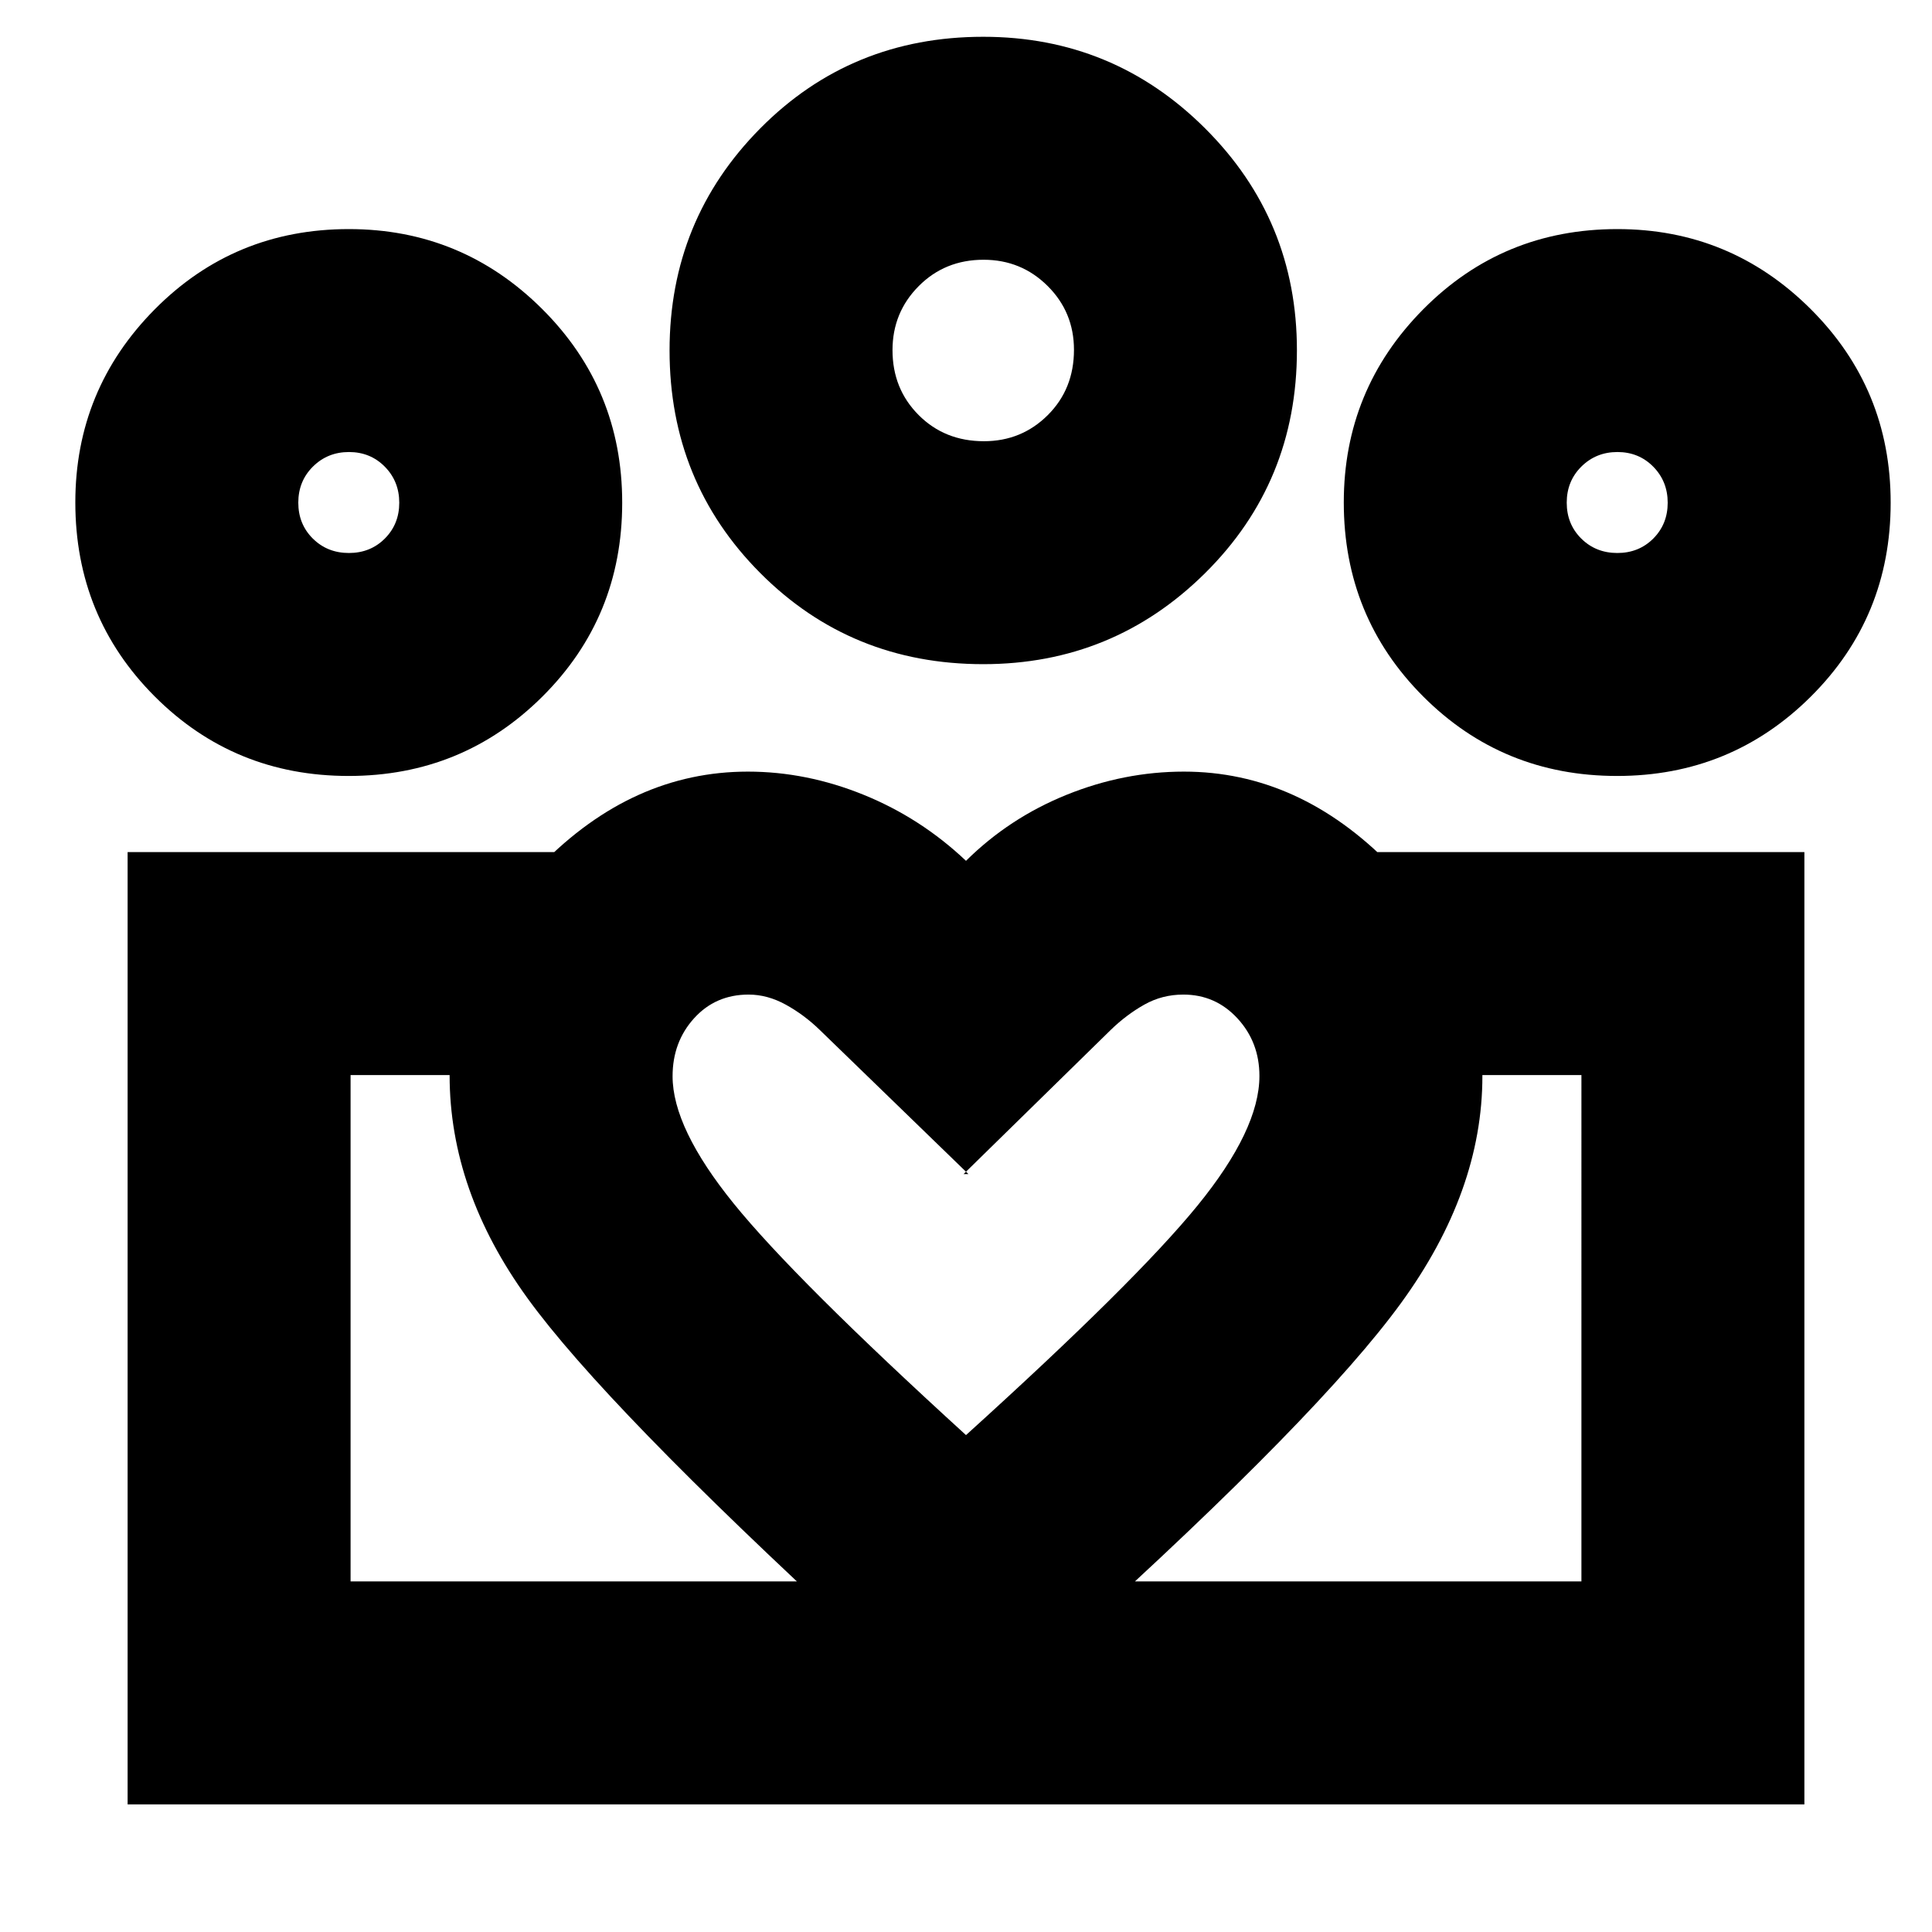 <svg xmlns="http://www.w3.org/2000/svg" height="24" viewBox="0 -960 960 960" width="24"><path d="M174.2-174.2v-253.04 253.04Zm611.6 0V-427.24v253.04Zm17.85-511.02q10.69 0 17.86-7.18 7.16-7.18 7.16-17.8 0-10.62-7.18-17.91-7.18-7.28-17.8-7.28-10.62 0-17.91 7.23-7.28 7.23-7.28 17.92 0 10.69 7.23 17.86 7.23 7.16 17.92 7.16Zm-.13 110.79q-56.89 0-96.35-39.51-39.45-39.5-39.45-96.41 0-56.15 39.5-95.99 39.51-39.83 96.42-39.83 56.14 0 95.98 39.64 39.84 39.65 39.84 96.29 0 56.89-39.65 96.35-39.65 39.46-96.29 39.46ZM488.89-740.76q18.72 0 31.74-12.97t13.02-32.44q0-18.72-13.1-31.74t-31.82-13.02q-19.21 0-32.23 13.1-13.02 13.1-13.02 31.82 0 19.21 12.97 32.23 12.97 13.02 32.44 13.02Zm-.32 110.78q-65.68 0-110.78-45.26-45.09-45.26-45.09-110.61 0-64.89 45.09-110.38 45.1-45.49 110.78-45.49 64.57 0 110.22 45.49 45.64 45.49 45.64 110.27 0 65.55-45.64 110.76-45.65 45.22-110.22 45.22ZM334.2-425.24q0 25.76 30.38 63.28Q394.96-324.43 480-246.91q84.28-76.29 115.04-114.05 30.76-37.76 30.76-64.4 0-16.76-10.9-28.6-10.91-11.84-26.9-11.84-10.52 0-19.4 5-8.88 5-16.64 12.52l-73.16 71.67h2.4l-73.92-71.67q-7.76-7.52-16.86-12.52t-18.45-5q-16.44 0-27.11 11.8-10.66 11.8-10.66 28.76Zm-110.79-.5q0-58.09 45.44-104.47 45.43-46.38 102.77-46.38 29.14 0 57.52 11.52 28.38 11.53 50.86 32.81 21.48-21.28 49.98-32.81 28.5-11.52 58.29-11.52 57.21 0 102.76 46.47 45.56 46.46 45.56 104.88 0 57.21-40.48 112.8-40.48 55.59-161.48 165.07L480-97.22l-55.15-50.15Q300.96-261.36 262.19-314.82q-38.78-53.46-38.78-110.92Zm-50.04-259.48q10.69 0 17.86-7.18 7.16-7.18 7.16-17.8 0-10.62-7.18-17.91-7.19-7.28-17.81-7.28-10.61 0-17.9 7.23-7.28 7.23-7.28 17.92 0 10.69 7.23 17.86 7.23 7.16 17.92 7.16ZM483-63.41V-174.2h302.8v-251.6H682.96V-536.59h213.63v473.18H483ZM174.2-174.2H483v110.79H63.41v-473.18h213.63V-425.8H174.2v251.6Zm-.96-400.23q-56.89 0-96.35-39.51-39.46-39.5-39.46-96.41 0-56.15 39.51-95.99 39.5-39.83 96.41-39.83 56.15 0 95.99 39.64 39.83 39.65 39.83 96.29 0 56.89-39.64 96.35-39.65 39.46-96.29 39.46Zm315.33-211.42ZM173.3-710.3Zm630.29 0Z"/></svg>